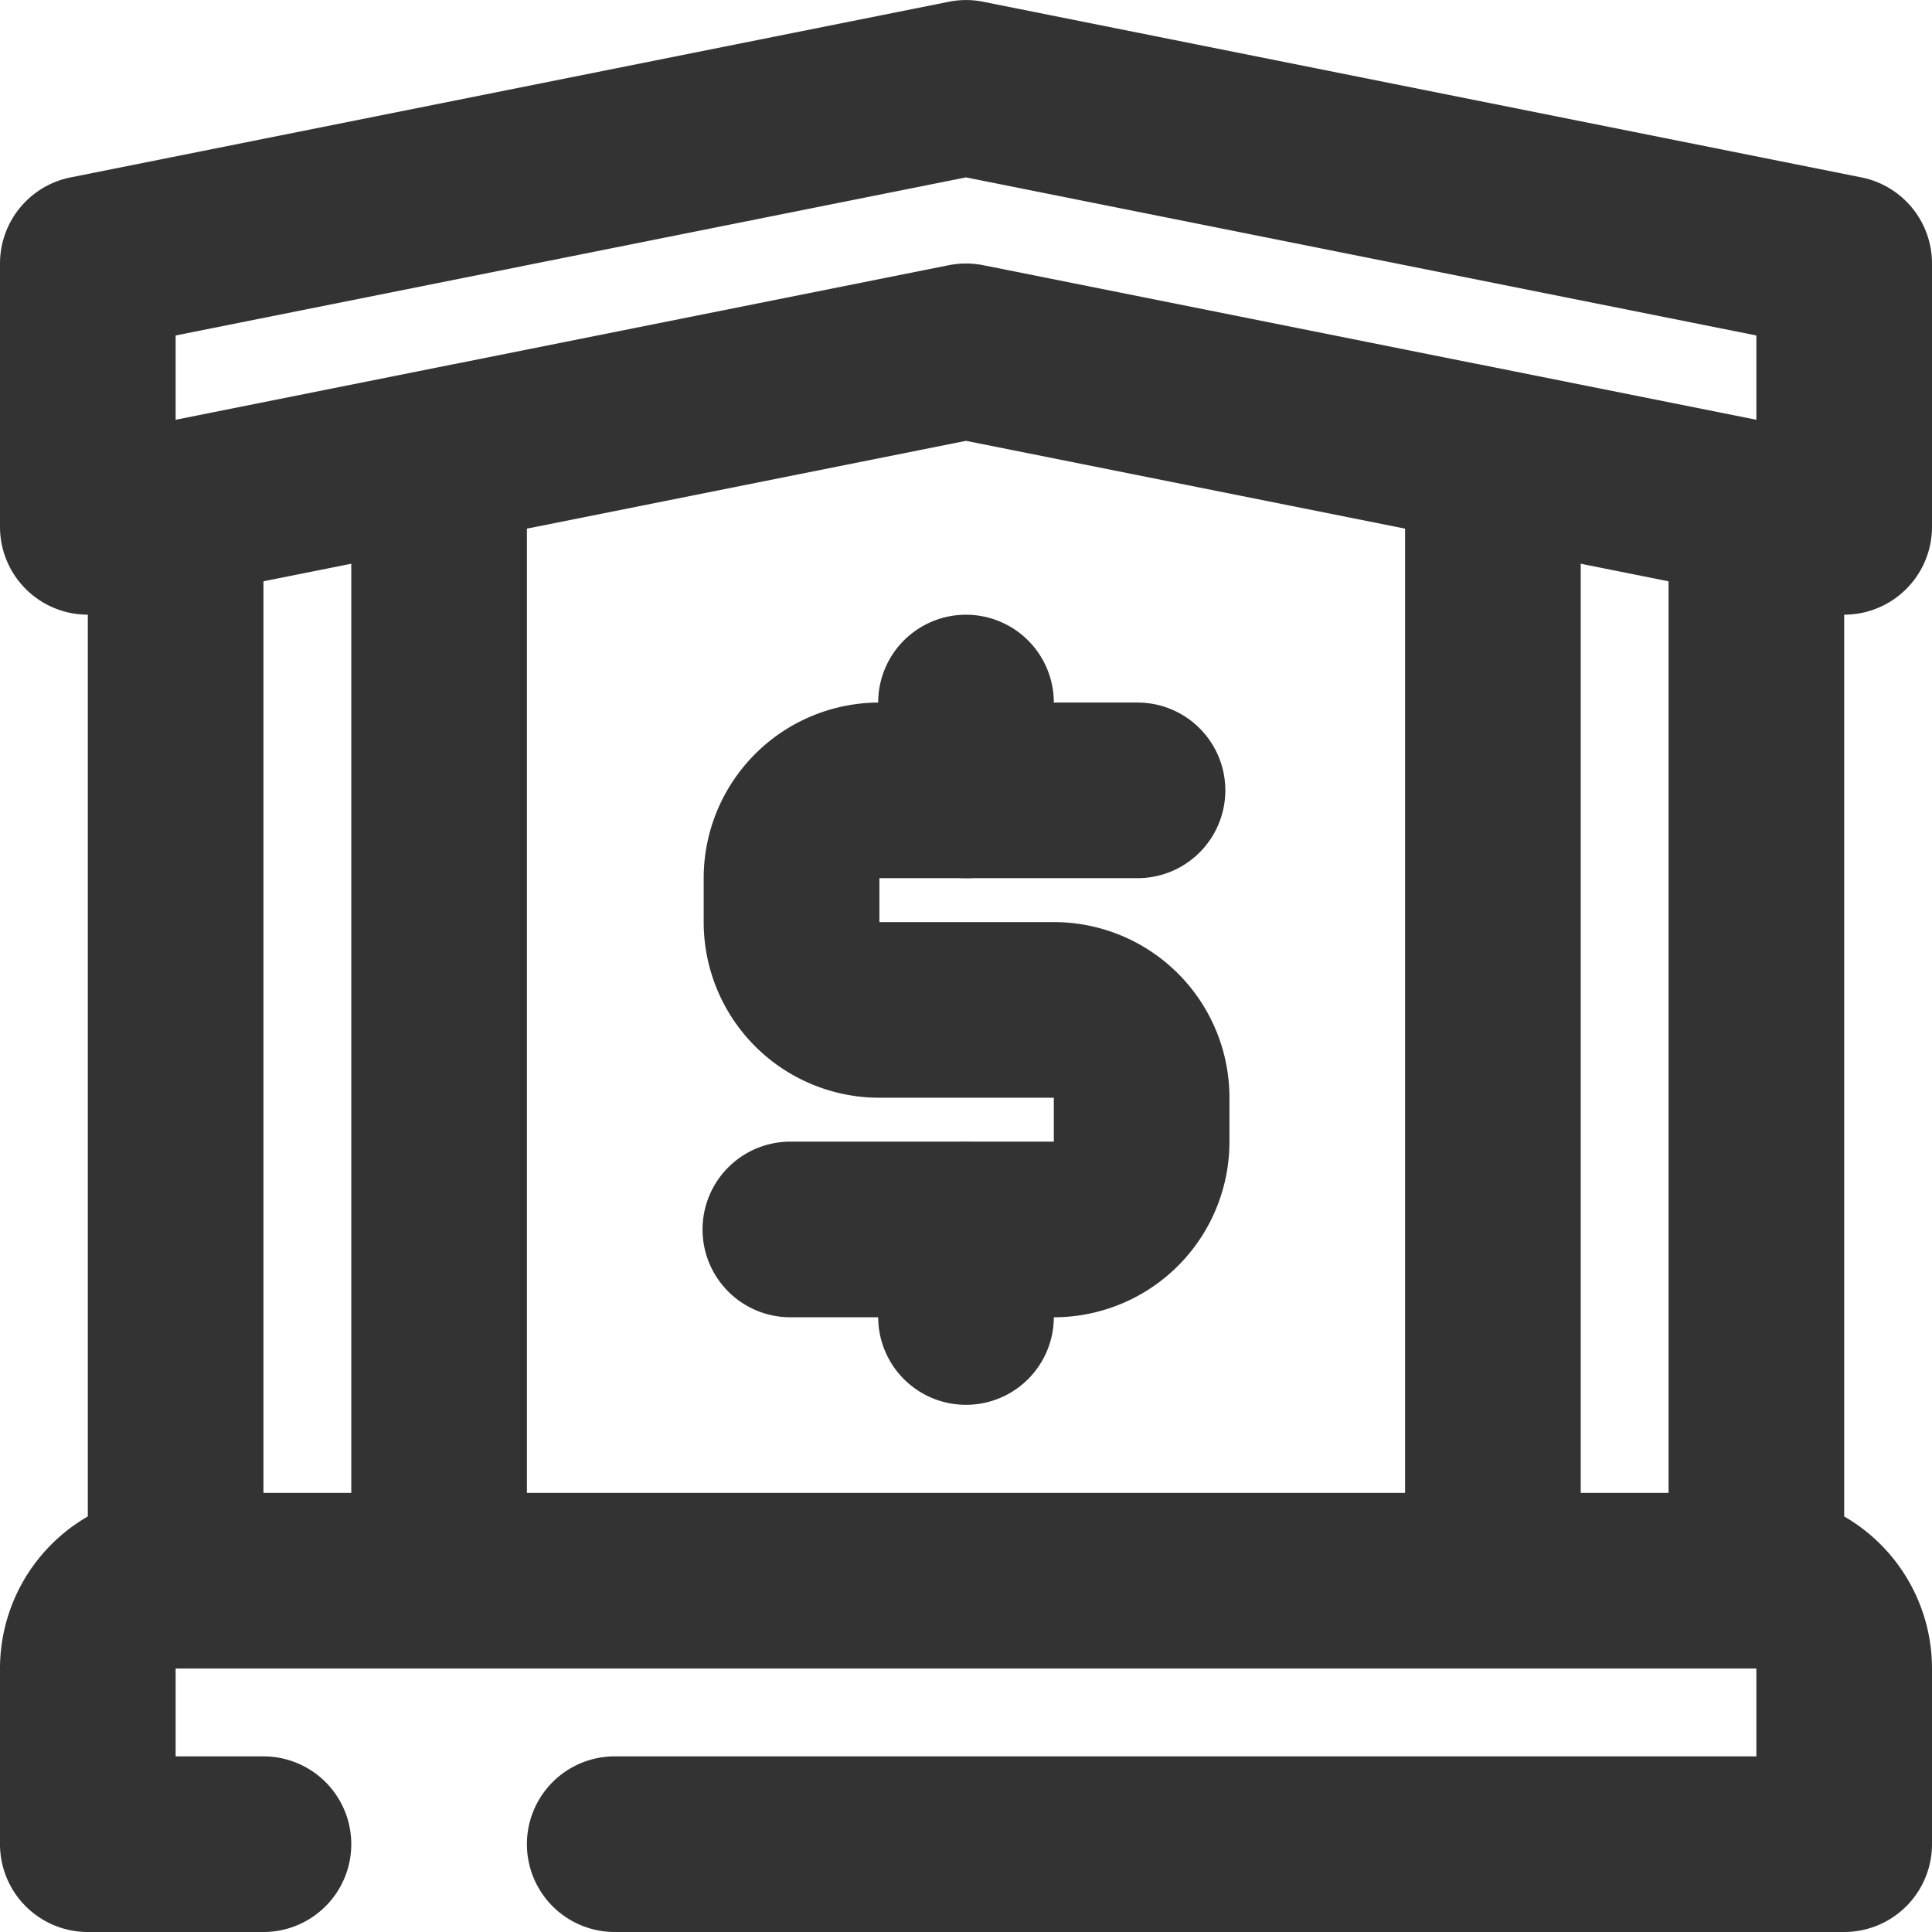 <?xml version="1.0" standalone="no"?><!DOCTYPE svg PUBLIC "-//W3C//DTD SVG 1.1//EN" "http://www.w3.org/Graphics/SVG/1.1/DTD/svg11.dtd"><svg t="1637849286971" class="icon" viewBox="0 0 1024 1024" version="1.1" xmlns="http://www.w3.org/2000/svg" p-id="34968" xmlns:xlink="http://www.w3.org/1999/xlink" width="200" height="200"><defs><style type="text/css"></style></defs><path d="M139.636 837.818H46.545V279.273h93.091zM279.273 837.818H186.182V232.727h93.091zM977.455 837.818h-93.091V279.273h93.091zM837.818 837.818h-93.091V232.727h93.091z" fill="#333" p-id="34969"></path><path d="M93.091 222.487v-44.684l418.909-83.782 418.909 83.782v44.684l-409.786-81.92a46.545 46.545 0 0 0-18.246 0L93.091 222.487z m418.909 11.171l456.332 91.229A46.545 46.545 0 0 0 1024 279.273V139.636a46.545 46.545 0 0 0-37.423-45.615l-465.455-93.091a46.545 46.545 0 0 0-18.246 0l-465.455 93.091A46.545 46.545 0 0 0 0 139.636v139.636a46.545 46.545 0 0 0 55.668 45.615L512 233.658zM93.091 930.909h46.545a46.545 46.545 0 0 1 0 93.091H46.545a46.545 46.545 0 0 1-46.545-46.545v-93.091a93.091 93.091 0 0 1 93.091-93.091h837.818a93.091 93.091 0 0 1 93.091 93.091v93.091a46.545 46.545 0 0 1-46.545 46.545H325.818a46.545 46.545 0 0 1 0-93.091h605.091v-46.545H93.091v46.545zM602.903 465.455a46.545 46.545 0 1 0 0-93.091h-136.844a93.091 93.091 0 0 0-93.091 93.091v23.273a93.091 93.091 0 0 0 93.091 93.091H558.545v23.273H418.909a46.545 46.545 0 0 0 0 93.091h139.636a93.091 93.091 0 0 0 93.091-93.091v-23.273a93.091 93.091 0 0 0-93.091-93.091h-92.439V465.455h136.844z" fill="#333" p-id="34970"></path><path d="M558.545 698.042a46.545 46.545 0 1 1-93.091 0v-46.266a46.545 46.545 0 1 1 93.091 0v46.266zM558.545 418.909a46.545 46.545 0 0 1-93.091 0V372.364a46.545 46.545 0 0 1 93.091 0v46.545z" fill="#333" p-id="34971"></path></svg>
